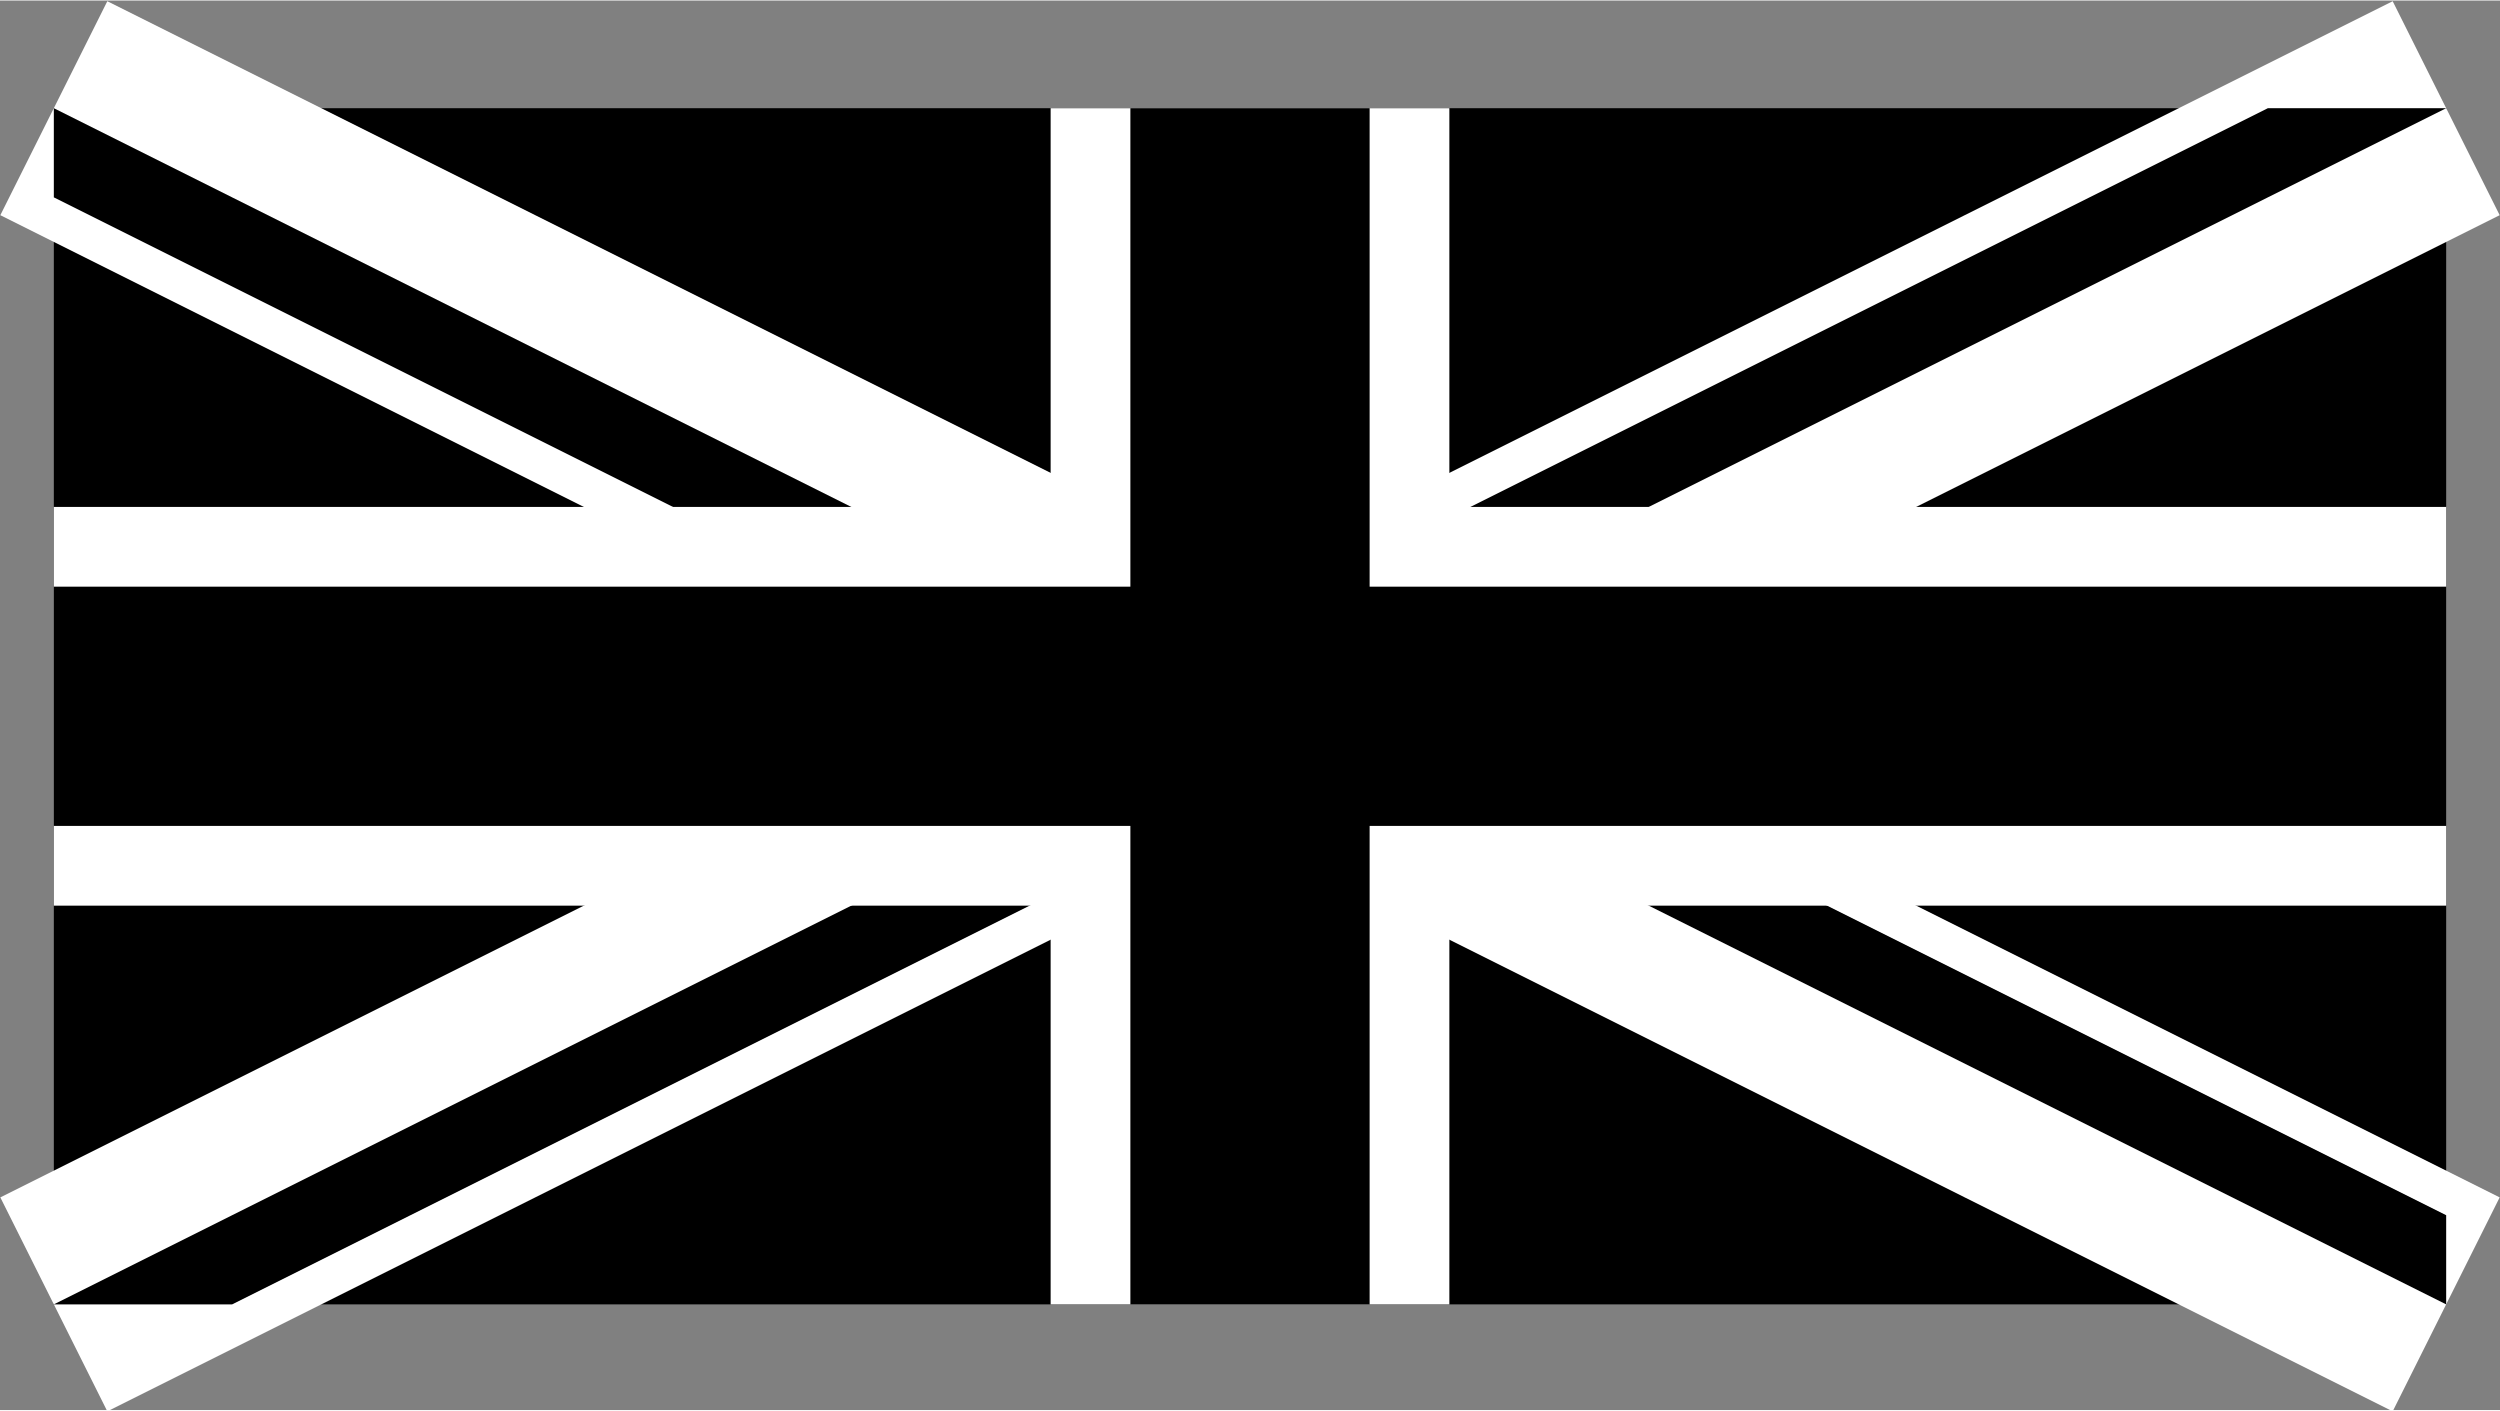 <?xml version="1.0" encoding="UTF-8" standalone="no"?>
<svg
   xmlns:dc="http://purl.org/dc/elements/1.1/"
   xmlns:cc="http://creativecommons.org/ns#"
   xmlns:rdf="http://www.w3.org/1999/02/22-rdf-syntax-ns#"
   xmlns:svg="http://www.w3.org/2000/svg"
   xmlns="http://www.w3.org/2000/svg"
   xmlns:sodipodi="http://sodipodi.sourceforge.net/DTD/sodipodi-0.dtd"
   xmlns:inkscape="http://www.inkscape.org/namespaces/inkscape"
   viewBox="0 0 1.254 0.707"
   width="25.073"
   height="14.147"
   id="svg2"
   version="1.1"
   inkscape:version="0.91 r13725"
   sodipodi:docname="gbflag.svg"
   inkscape:export-filename="/home/phil/Dokumenty/Inex/app/assets/images/gbflag.svg.png"
   inkscape:export-xdpi="90"
   inkscape:export-ydpi="90">
  <rect x="0" y="0" width="1.254" height="0.707" fill="#808080" stroke="none"/>
  <defs
     id="defs19" />
  <sodipodi:namedview
     pagecolor="#ffffff"
     bordercolor="#666666"
     borderopacity="1"
     objecttolerance="10"
     gridtolerance="10"
     guidetolerance="10"
     inkscape:pageopacity="0"
     inkscape:pageshadow="2"
     inkscape:window-width="1920"
     inkscape:window-height="983"
     id="namedview17"
     showgrid="false"
     inkscape:zoom="42.56"
     inkscape:cx="15.112141"
     inkscape:cy="8.0000513"
     inkscape:window-x="1366"
     inkscape:window-y="27"
     inkscape:window-maximized="1"
     inkscape:current-layer="svg2"
     fit-margin-top="0"
     fit-margin-left="0"
     fit-margin-right="0"
     fit-margin-bottom="0" />
  <clipPath
     id="t">
    <path
       d="m 30,15 30,0 0,15 z m 0,0 0,15 -30,0 z M 30,15 0,15 0,0 Z m 0,0 0,-15 30,0 z"
       id="path5"
       inkscape:connector-curvature="0" />
  </clipPath>
  <path
     d="m 0.027,0.054 0,0.6 1.2,0 0,-0.6 z"
     id="path7"
     style="fill:#000000;fill-opacity:1"
     inkscape:connector-curvature="0" />
  <path
     d="m 0.027,0.054 1.2,0.6 m 0,-0.6 -1.2,0.6"
     id="path9"
     inkscape:connector-curvature="0"
     style="stroke:#ffffff;stroke-width:0.12" />
  <path
     d="M 0,0 60,30 M 60,0 0,30"
     clip-path="url(#t)"
     id="path11"
     style="fill:#000000;fill-opacity:1;stroke:#000000;stroke-width:4;stroke-opacity:1"
     inkscape:connector-curvature="0"
     transform="matrix(0.02,0,0,0.02,0.027,0.054)" />
  <path
     d="m 0.627,0.054 0,0.6 m -0.6,-0.3 1.2,0"
     id="path13"
     inkscape:connector-curvature="0"
     style="stroke:#ffffff;stroke-width:0.2" />
  <path
     d="m 0.627,0.054 0,0.6 m -0.6,-0.3 1.2,0"
     id="path15"
     style="stroke:#000000;stroke-width:0.12;stroke-opacity:1"
     inkscape:connector-curvature="0" />
</svg>
